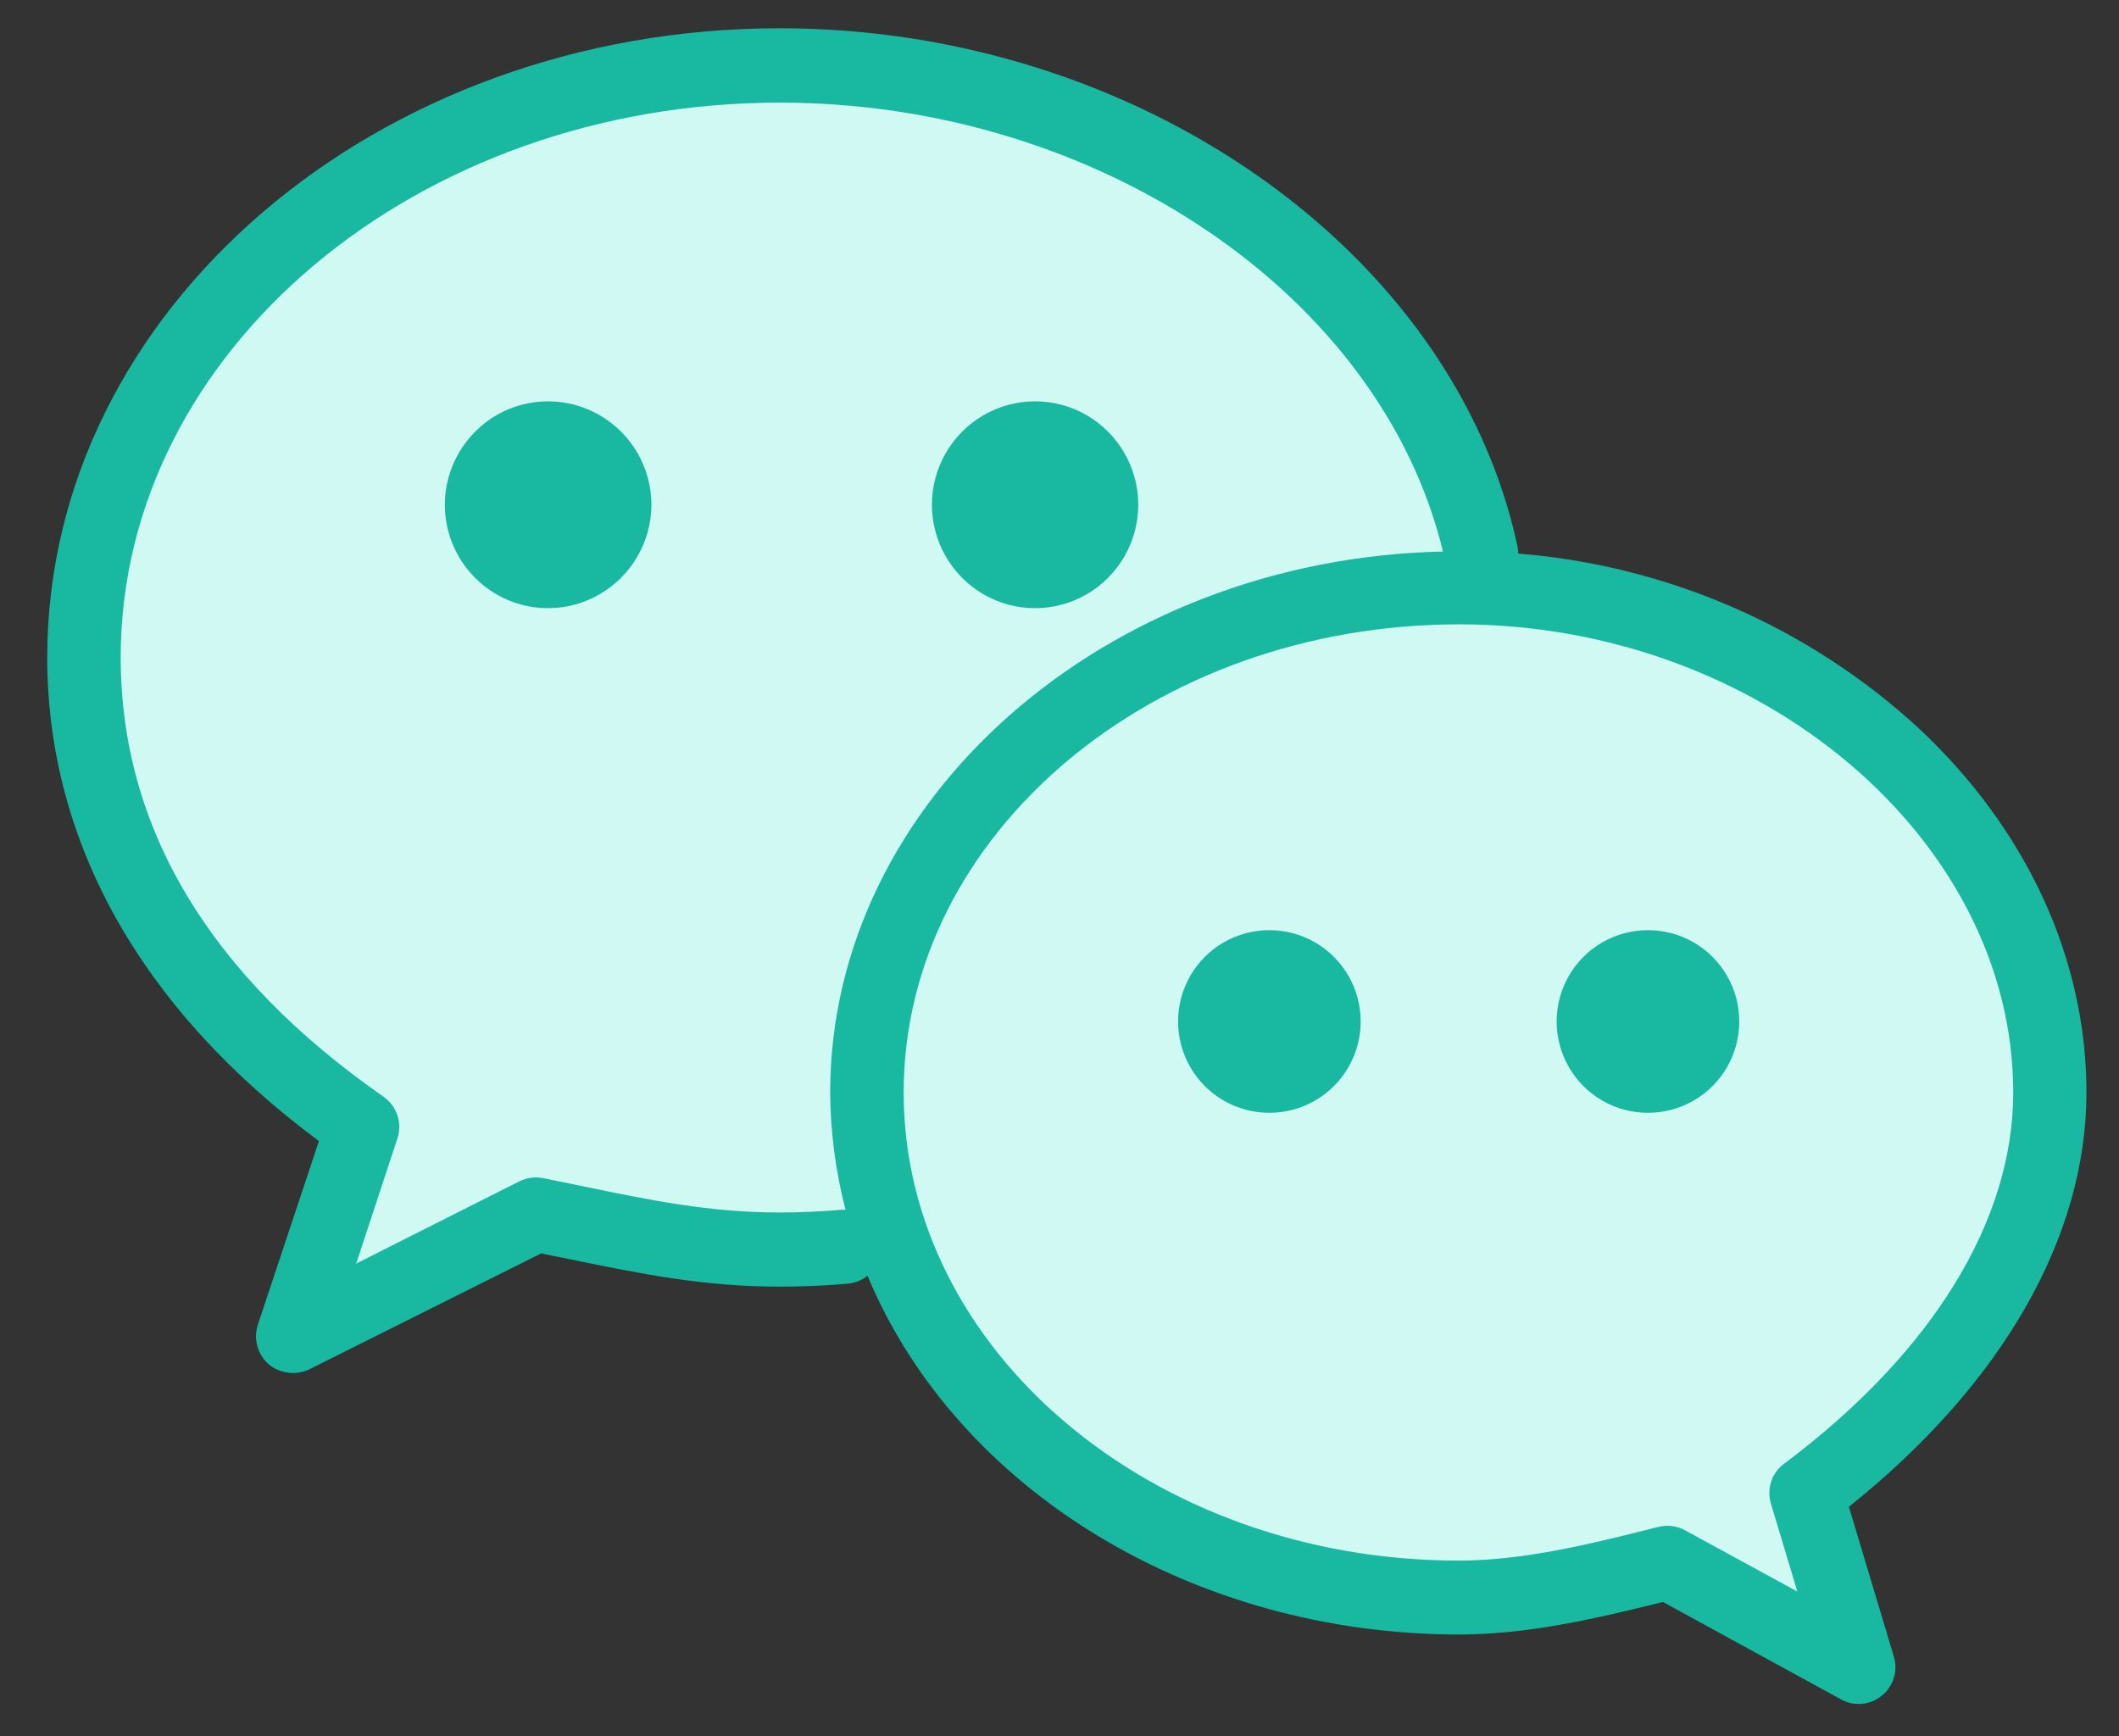 <?xml version="1.0" standalone="no"?><!DOCTYPE svg PUBLIC "-//W3C//DTD SVG 1.1//EN" "http://www.w3.org/Graphics/SVG/1.1/DTD/svg11.dtd"><svg t="1620133013258" class="icon" viewBox="0 0 1250 1024" version="1.1" xmlns="http://www.w3.org/2000/svg" p-id="20219" xmlns:xlink="http://www.w3.org/1999/xlink" width="156.25" height="128"><rect x="0" y="0" width="1250" height="1024" fill="#333333" stroke="none"/><defs><style type="text/css"></style></defs><path d="M1230.8 644.4c0-79.067-35.333-155.467-99.333-215.2-64.933-59.6-148-95.6-235.867-102.667 0-1.333-0.133-2.667-0.4-4.133C857.867 148.133 670.8 16.667 460 16.667c-238.267 0-432.133 166.667-432.133 371.067 0 108.933 55.467 207.6 160.267 285.333l-36 108.267c-2.8 8.267-0.267 17.467 6.267 23.333 6.667 5.6 16.133 6.8 24 3.067l136.8-68.4 16.4 3.333c42.4 8.667 79.067 16.267 124.267 16.267 13.2 0 26.667-0.533 40.267-1.733 4.267-0.4 8.267-2 11.6-4.667 53.067 126.8 192.667 211.6 349.067 211.6 39.867 0 79.6-9.067 120.133-19.2l105.067 57.467c7.733 4.267 17.2 3.467 24-2.133 6.933-5.467 9.733-14.667 7.2-23.067L1090.667 888.8c90.267-72.133 140.133-158.933 140.133-244.4z" fill="#18B8A1" p-id="20220"></path><path d="M1044.667 886.933l15.6 51.867-66.267-36.133c-3.2-1.733-6.8-2.667-10.4-2.667-1.733 0-3.6 0.267-5.333 0.667-38.667 9.733-78.667 19.867-117.733 19.867-180.533 0-327.467-123.867-327.467-276.133 0-152.267 146.933-276.133 327.733-276.133 177.067 0 326.8 126.4 326.8 276.133 0 75.867-47.867 153.6-135.067 218.933-7.333 5.333-10.533 14.8-7.867 23.6z" fill="#CFF9F2" p-id="20221"></path><path d="M234.4 671.6c3.067-9.067-0.267-19.2-8.133-24.667C123.467 575.333 71.2 488.133 71.2 387.733 71.2 207.2 245.733 60.533 460 60.533c187.733 0 354.8 113.6 391.2 264.8-199.6 4.267-361.467 146.8-361.467 319.067 0.133 23.333 3.2 46.667 9.067 69.2h-2.4c-12 1.067-24.267 1.6-36.533 1.6-41.333 0-76-7.2-116-15.467l-23.467-4.8c-4.667-0.933-9.6-0.267-14 1.867L210.133 745.333l24.267-73.733z" fill="#CFF9F2" p-id="20222"></path><path d="M262.4 297.733c0 21.733 11.6 41.867 30.4 52.8 18.8 10.933 42.133 10.933 60.933 0 18.8-10.933 30.533-31.067 30.533-52.8s-11.6-41.867-30.533-52.8c-18.8-10.933-42.133-10.933-60.933 0-18.667 10.933-30.4 31.067-30.4 52.8z m0 0M549.733 297.733c0 21.733 11.6 41.867 30.4 52.8 18.8 10.933 42.133 10.933 60.933 0 18.8-10.933 30.4-31.067 30.4-52.8s-11.6-41.867-30.4-52.8c-18.8-10.933-42.133-10.933-60.933 0-18.8 10.933-30.4 31.067-30.4 52.8z m0 0M694.933 602.533c0 19.2 10.267 37.067 26.933 46.667 16.667 9.6 37.2 9.6 53.867 0s26.933-27.467 26.933-46.667c0-19.2-10.267-37.067-26.933-46.667-16.667-9.6-37.2-9.6-53.867 0s-26.933 27.467-26.933 46.667z m0 0M918.267 602.533c0 19.2 10.267 37.067 26.933 46.667 16.667 9.6 37.2 9.6 53.867 0s26.933-27.467 26.933-46.667c0-19.2-10.267-37.067-26.933-46.667-16.667-9.6-37.2-9.6-53.867 0s-26.933 27.467-26.933 46.667z m0 0" fill="#18B8A1" p-id="20223"></path></svg>